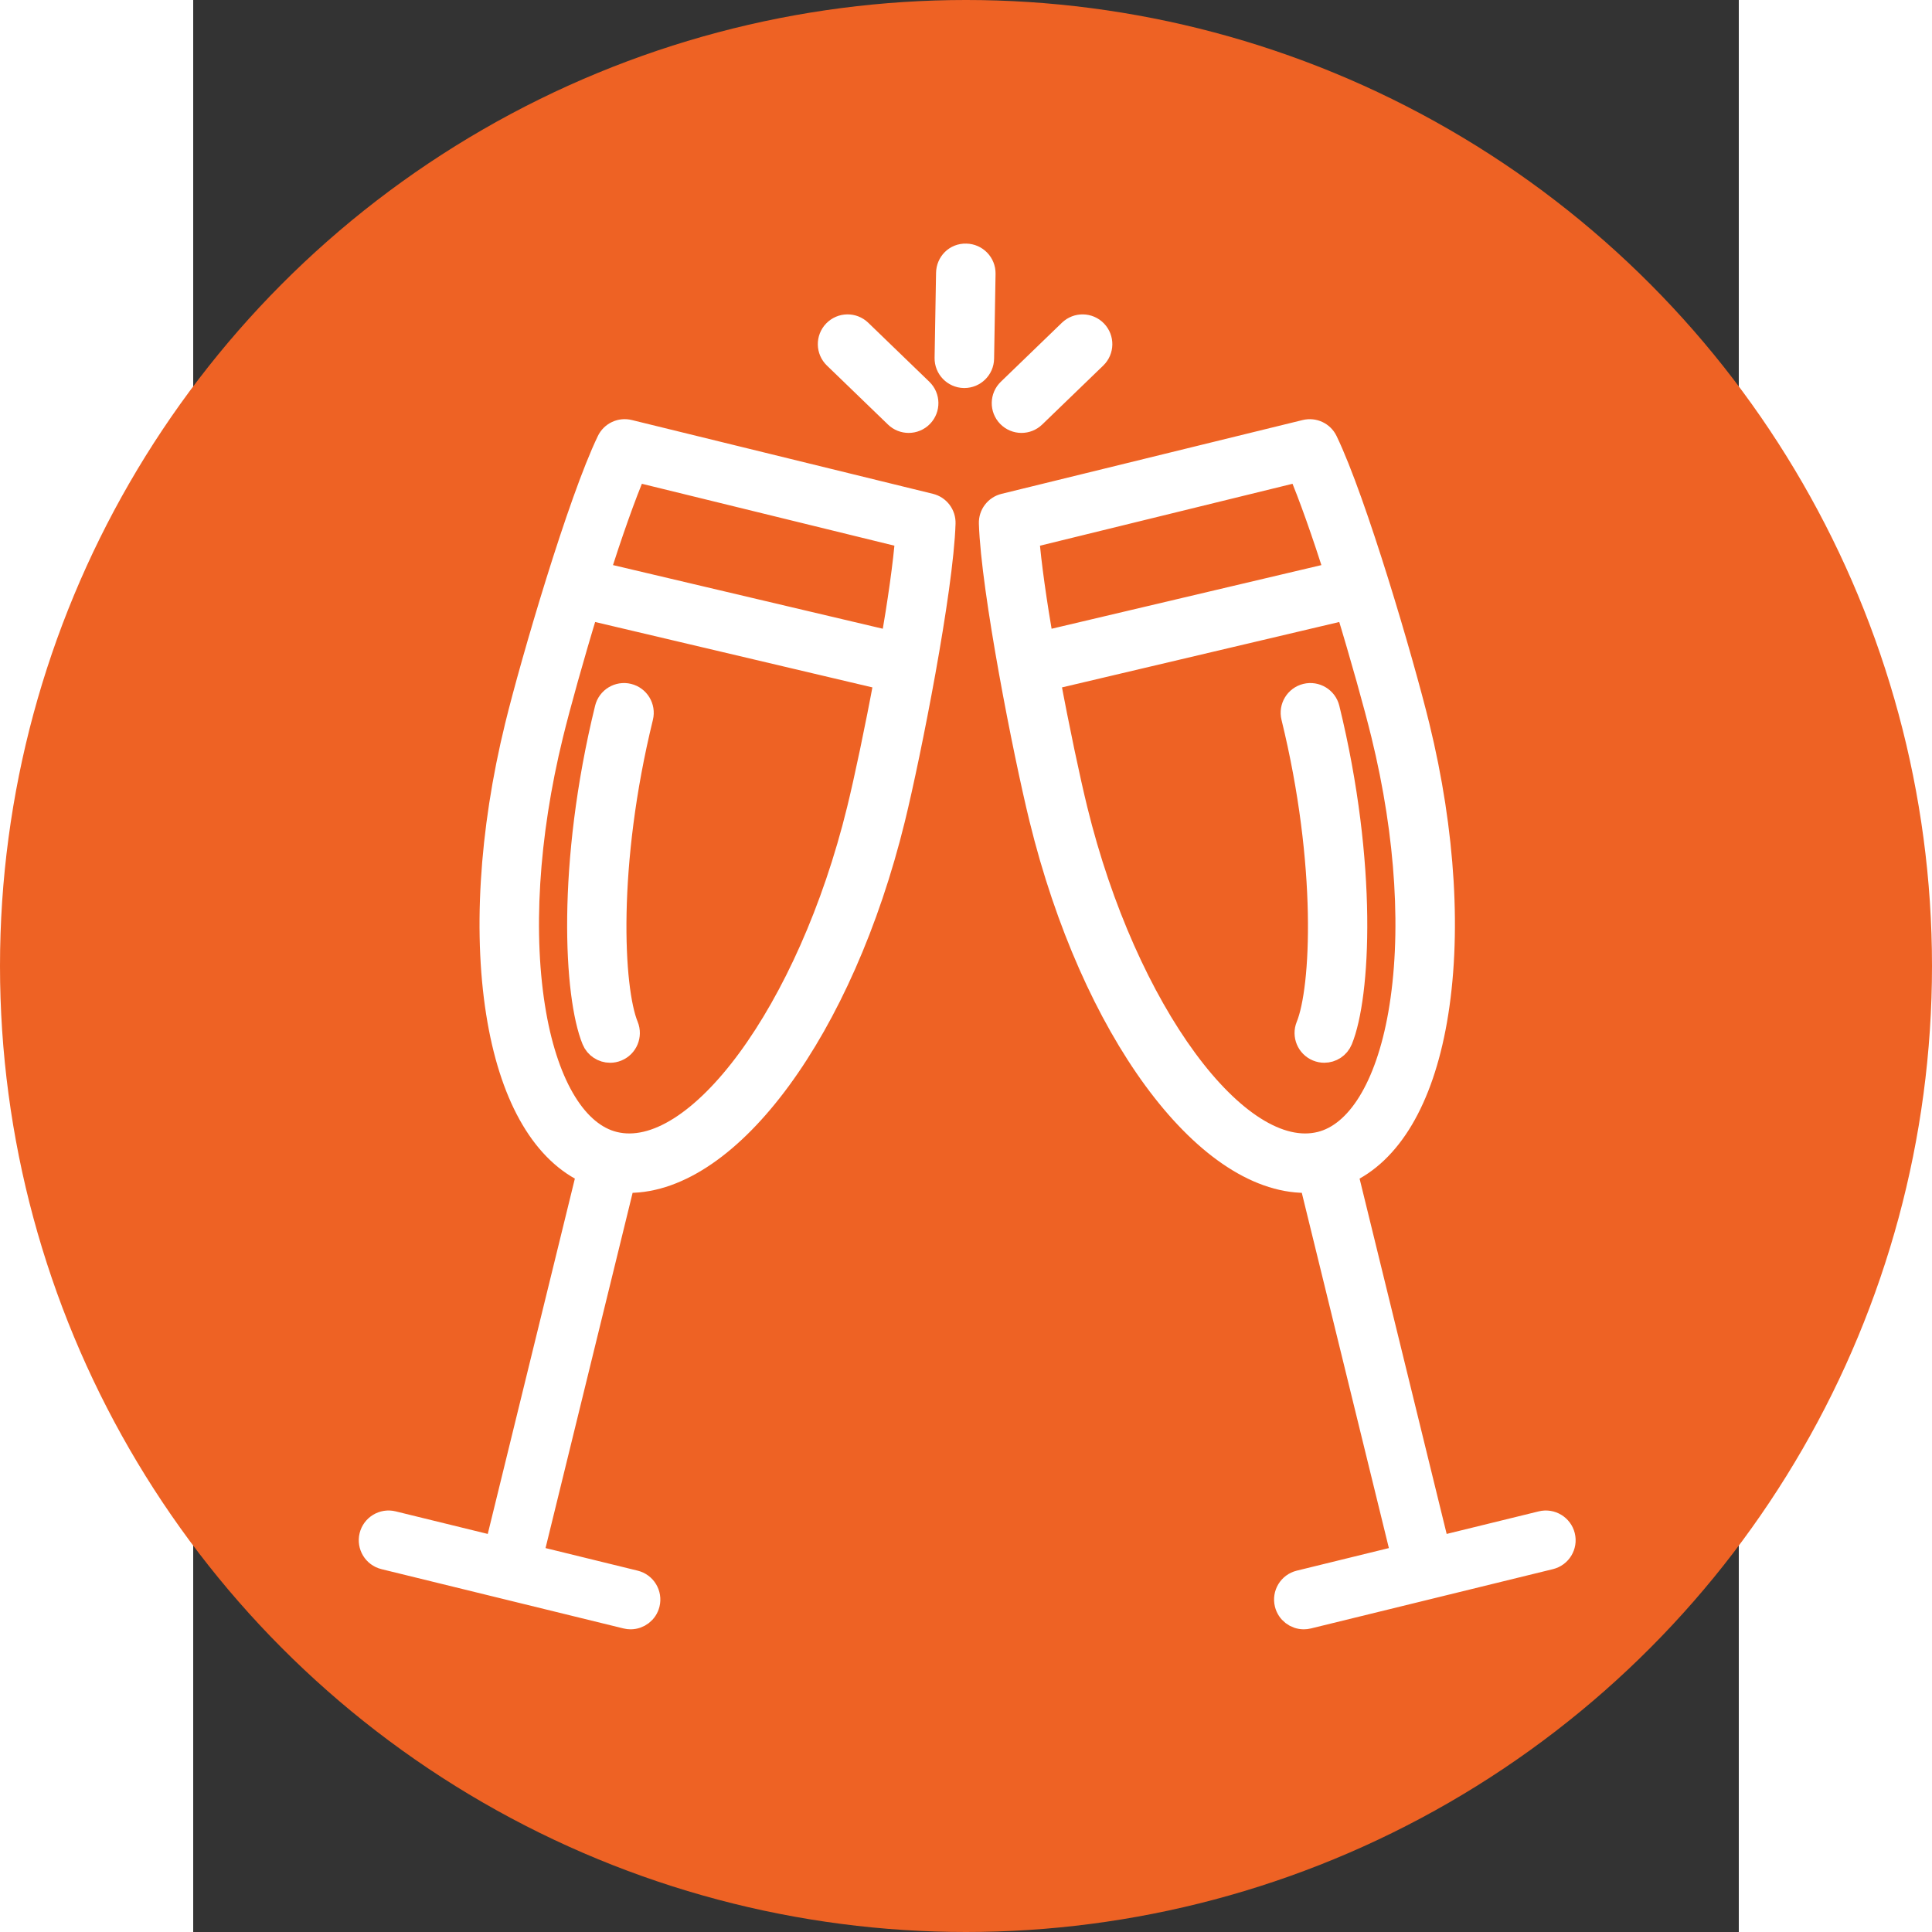 <?xml version="1.0" ?>
<svg height="60" version="1.1" viewBox="0 0 100 125" width="60" xmlns="http://www.w3.org/2000/svg" xmlns:xlink="http://www.w3.org/1999/xlink">
	<rect x="0" y="0" width="100" height="125" fill="#333333" stroke="none"/>
	<circle cx="50" cy="62.5" fill="#ee6224" r="62.5"/>
    <g transform="scale(1.1,1.1) translate(-5,5)" fill="#fff" stroke="#fff" stroke-width="1.5">
        <path d="M50.357,17.073c0.544,0,0.99-0.437,1-0.983l0.086-4.995c0.009-0.552-0.431-1.007-0.983-1.017  c-0.576-0.019-1.007,0.431-1.017,0.983l-0.086,4.995c-0.009,0.552,0.431,1.007,0.983,1.017  C50.346,17.073,50.352,17.073,50.357,17.073z"/>
        <path d="M53.719,19.713c0.25,0,0.5-0.093,0.695-0.281l3.593-3.471c0.397-0.384,0.408-1.017,0.024-1.414  c-0.384-0.397-1.016-0.408-1.414-0.024l-3.593,3.471c-0.397,0.384-0.408,1.017-0.024,1.414  C53.196,19.611,53.457,19.713,53.719,19.713z"/>
        <path d="M47.082,19.713c0.262,0,0.523-0.102,0.719-0.305c0.384-0.397,0.373-1.03-0.024-1.414l-3.593-3.471  c-0.397-0.384-1.03-0.374-1.414,0.024c-0.384,0.397-0.373,1.03,0.024,1.414l3.593,3.471C46.581,19.62,46.831,19.713,47.082,19.713z"/>
        <path d="M51.962,25.776c0.121,3.917,2.015,13.514,2.955,17.346c3.04,12.405,9.642,21.292,15.52,21.292  c0.118,0,0.236-0.014,0.353-0.021l5.444,22.212l-6.148,1.507c-0.537,0.131-0.865,0.673-0.733,1.209  c0.112,0.457,0.521,0.762,0.97,0.762c0.079,0,0.159-0.009,0.239-0.029L84.8,86.565c0.537-0.131,0.865-0.673,0.733-1.209  c-0.132-0.537-0.679-0.863-1.209-0.733l-6.148,1.507l-5.442-22.208c2.596-1.149,4.451-4.258,5.269-8.907  c0.865-4.917,0.5-11.061-1.028-17.297c-0.939-3.833-3.697-13.218-5.4-16.747c-0.205-0.425-0.676-0.648-1.139-0.537l-17.711,4.341  C52.265,24.887,51.947,25.305,51.962,25.776z M76.032,54.668c-0.758,4.306-2.479,7.092-4.723,7.642  c-4.925,1.202-11.542-7.797-14.45-19.664c-0.429-1.752-1.062-4.723-1.627-7.78l17.69-4.173c0.893,2.919,1.687,5.777,2.109,7.5  C76.495,44.167,76.851,50.018,76.032,54.668z M70.105,22.574c0.667,1.55,1.456,3.821,2.218,6.207l-17.443,4.115  c-0.415-2.413-0.753-4.728-0.876-6.375L70.105,22.574z"/>
        <path d="M70.474,35.954c-0.537,0.131-0.865,0.673-0.733,1.209c2.126,8.675,1.771,15.999,0.863,18.217  c-0.209,0.511,0.035,1.095,0.546,1.304c0.124,0.051,0.252,0.075,0.378,0.075c0.394,0,0.767-0.234,0.926-0.622  c1.038-2.534,1.485-10.244-0.771-19.451C71.551,36.15,71.004,35.823,70.474,35.954z"/>
        <path d="M16.726,84.623c-0.532-0.131-1.078,0.196-1.209,0.733c-0.131,0.536,0.197,1.078,0.733,1.209l14.239,3.489  c0.08,0.02,0.16,0.029,0.239,0.029c0.45,0,0.858-0.306,0.97-0.762c0.131-0.536-0.197-1.078-0.733-1.209l-6.148-1.507l5.444-22.212  c0.118,0.007,0.235,0.021,0.353,0.021c5.878,0,12.48-8.887,15.521-21.292c0.939-3.835,2.834-13.433,2.955-17.346  c0.015-0.472-0.303-0.89-0.762-1.002l-17.712-4.341c-0.458-0.112-0.934,0.112-1.138,0.537c-1.704,3.532-4.461,12.916-5.399,16.748  c-1.528,6.236-1.894,12.379-1.029,17.297c0.818,4.649,2.673,7.758,5.269,8.907L22.875,86.13L16.726,84.623z M30.945,22.574  l16.101,3.946c-0.123,1.647-0.461,3.962-0.876,6.375L28.726,28.78C29.488,26.395,30.278,24.124,30.945,22.574z M25.019,54.668  c-0.818-4.651-0.463-10.501,1.001-16.475c0.422-1.722,1.215-4.58,2.108-7.5l17.69,4.173c-0.565,3.056-1.197,6.028-1.626,7.78  c-2.908,11.866-9.524,20.869-14.451,19.663C27.498,61.76,25.776,58.975,25.019,54.668z"/>
        <path d="M30.447,55.38c-0.909-2.219-1.263-9.543,0.863-18.217c0.131-0.536-0.197-1.078-0.733-1.209  c-0.532-0.132-1.078,0.196-1.209,0.733c-2.256,9.206-1.809,16.916-0.771,19.451c0.158,0.387,0.532,0.622,0.926,0.622  c0.126,0,0.254-0.024,0.378-0.075C30.412,56.476,30.656,55.892,30.447,55.38z"/>
    </g>
</svg>

